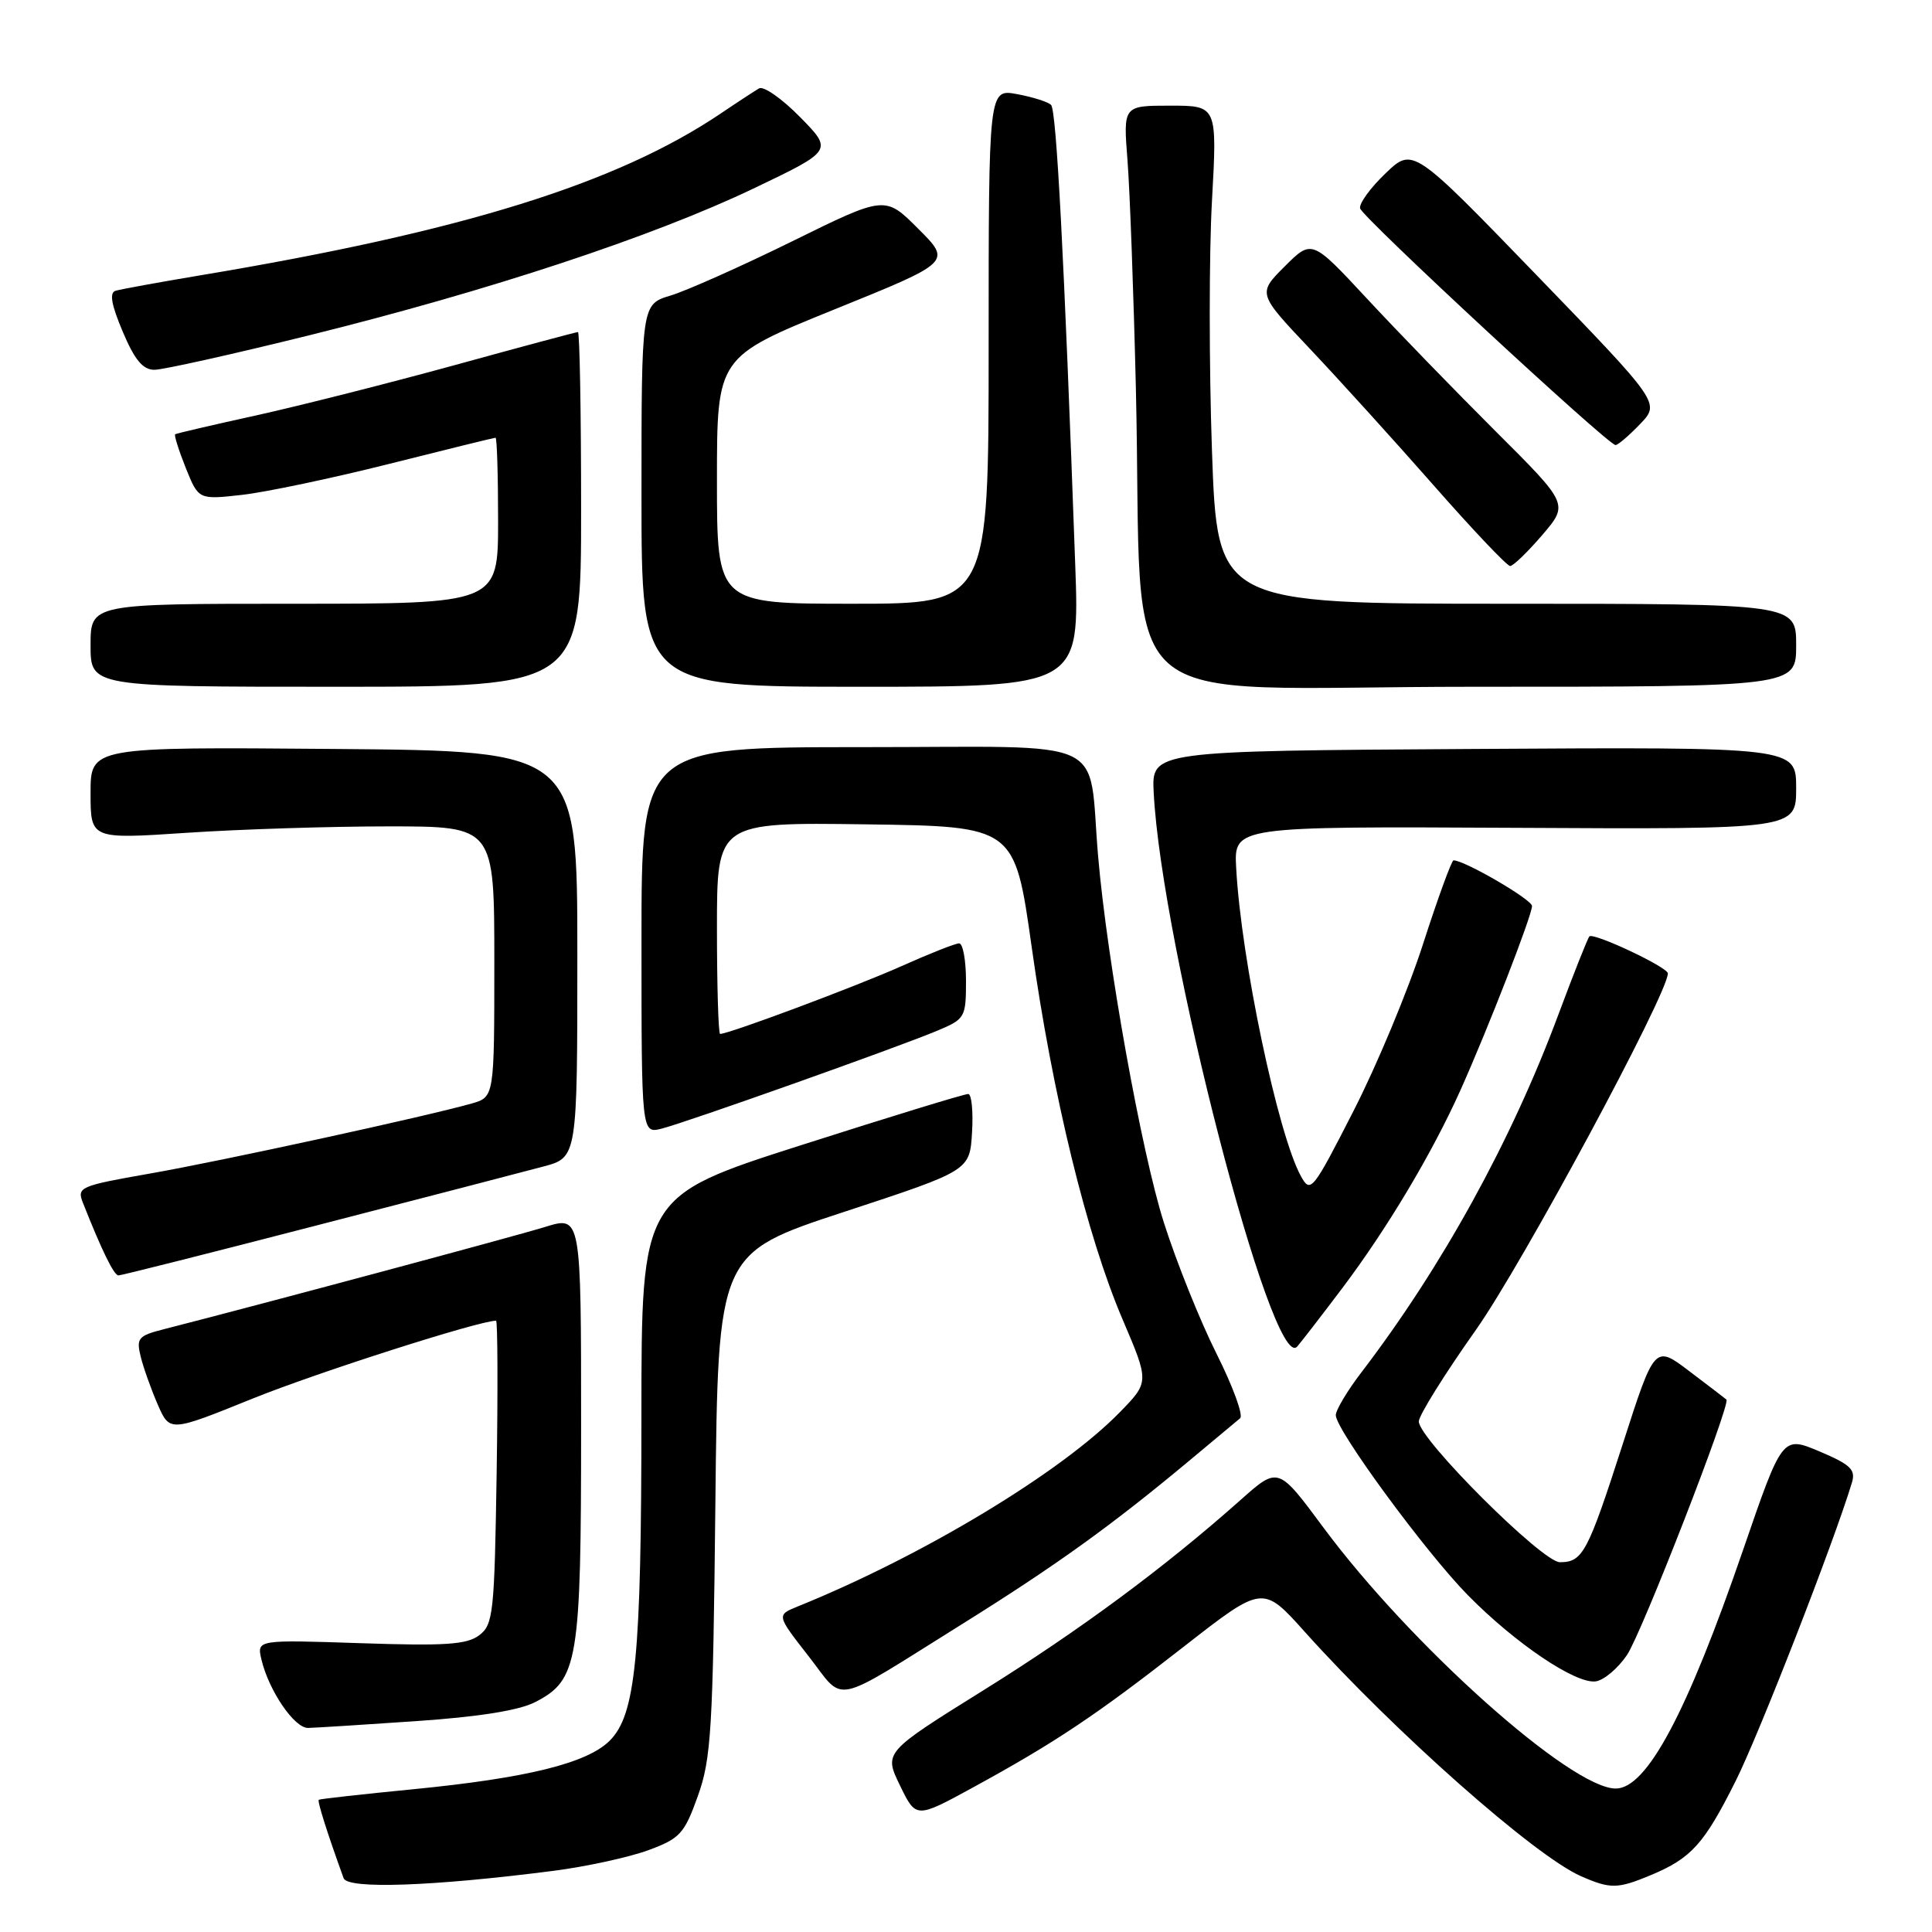 <?xml version="1.0" encoding="UTF-8" standalone="no"?>
<!DOCTYPE svg PUBLIC "-//W3C//DTD SVG 1.1//EN" "http://www.w3.org/Graphics/SVG/1.1/DTD/svg11.dtd" >
<svg xmlns="http://www.w3.org/2000/svg" xmlns:xlink="http://www.w3.org/1999/xlink" version="1.1" viewBox="0 0 256 256">
 <g >
 <path fill="currentColor"
d=" M 73.38 247.89 C 77.71 247.33 83.34 246.10 85.88 245.17 C 90.11 243.61 90.67 243.00 92.47 237.98 C 94.24 233.04 94.47 229.24 94.79 199.29 C 95.14 166.07 95.14 166.07 111.82 160.59 C 128.50 155.11 128.50 155.11 128.80 150.05 C 128.97 147.27 128.74 144.98 128.30 144.96 C 127.86 144.93 117.94 147.97 106.25 151.71 C 85.00 158.50 85.00 158.50 84.99 187.50 C 84.99 219.57 84.24 227.23 80.77 230.67 C 77.77 233.64 69.78 235.61 54.78 237.08 C 48.03 237.74 42.38 238.37 42.24 238.48 C 42.02 238.66 43.40 242.99 45.53 248.87 C 46.07 250.35 57.36 249.95 73.38 247.89 Z  M 218.75 248.46 C 224.11 246.22 225.80 244.35 229.98 236.00 C 233.08 229.82 243.05 204.23 245.39 196.45 C 245.91 194.73 245.21 194.07 241.09 192.32 C 236.17 190.25 236.17 190.25 230.97 205.37 C 223.52 227.04 218.19 237.02 214.08 236.99 C 208.14 236.96 186.93 218.01 175.36 202.41 C 169.37 194.32 169.37 194.32 164.43 198.71 C 154.30 207.72 143.11 215.99 130.31 223.97 C 117.12 232.19 117.12 232.19 119.25 236.58 C 121.38 240.97 121.38 240.97 128.94 236.84 C 139.84 230.88 145.19 227.31 156.91 218.15 C 167.33 210.02 167.33 210.02 172.91 216.25 C 184.79 229.48 203.40 245.95 209.50 248.61 C 213.40 250.32 214.34 250.30 218.75 248.46 Z  M 55.11 228.06 C 63.45 227.49 68.80 226.64 70.93 225.53 C 76.61 222.60 77.00 220.23 77.00 189.08 C 77.00 161.10 77.00 161.10 72.25 162.57 C 68.28 163.80 34.85 172.77 21.74 176.12 C 18.29 177.00 18.04 177.31 18.65 179.79 C 19.02 181.28 20.04 184.13 20.91 186.13 C 22.50 189.76 22.50 189.76 33.50 185.31 C 42.07 181.85 63.48 175.00 65.73 175.00 C 65.94 175.00 65.98 184.04 65.81 195.08 C 65.52 213.80 65.36 215.27 63.50 216.68 C 61.86 217.92 59.00 218.11 47.77 217.73 C 34.03 217.27 34.03 217.27 34.64 219.89 C 35.62 224.03 39.01 229.00 40.83 228.96 C 41.75 228.94 48.17 228.54 55.11 228.06 Z  M 127.50 215.19 C 139.93 207.43 147.23 202.18 157.50 193.62 C 160.80 190.87 163.87 188.31 164.32 187.93 C 164.78 187.56 163.37 183.71 161.20 179.38 C 159.02 175.04 155.88 167.22 154.22 162.00 C 151.25 152.69 146.70 127.35 145.51 113.50 C 144.11 97.32 147.72 99.00 114.41 99.00 C 85.00 99.00 85.00 99.00 85.00 124.61 C 85.00 150.22 85.00 150.22 87.67 149.55 C 90.93 148.73 119.06 138.74 124.25 136.55 C 127.87 135.03 128.00 134.80 128.00 129.99 C 128.00 127.24 127.59 125.00 127.09 125.00 C 126.59 125.00 123.16 126.36 119.45 128.02 C 113.58 130.65 96.60 137.00 95.42 137.00 C 95.19 137.00 95.00 130.69 95.00 122.98 C 95.00 108.96 95.00 108.96 114.73 109.23 C 134.45 109.50 134.45 109.50 136.70 125.46 C 139.45 145.04 144.02 163.77 148.74 174.81 C 152.29 183.12 152.29 183.12 148.39 187.12 C 140.62 195.10 122.26 206.17 105.69 212.87 C 102.89 214.01 102.89 214.01 107.13 219.44 C 112.05 225.74 109.86 226.20 127.50 215.19 Z  M 215.59 219.29 C 217.55 216.38 229.37 186.00 228.76 185.45 C 228.62 185.32 226.42 183.64 223.87 181.71 C 219.25 178.20 219.25 178.20 215.02 191.35 C 210.37 205.78 209.72 207.00 206.69 207.00 C 204.36 207.00 188.00 190.68 188.00 188.35 C 188.00 187.56 191.41 182.09 195.57 176.21 C 201.71 167.52 221.00 131.69 221.00 128.98 C 221.00 128.16 211.14 123.52 210.60 124.08 C 210.38 124.31 208.52 129.00 206.47 134.50 C 200.25 151.21 191.09 167.84 180.39 181.85 C 178.52 184.29 177.00 186.84 177.00 187.52 C 177.00 189.46 188.91 205.69 194.51 211.38 C 200.81 217.78 208.81 223.17 211.45 222.79 C 212.54 222.63 214.40 221.05 215.59 219.29 Z  M 177.82 170.74 C 183.78 162.84 189.73 152.88 193.51 144.47 C 197.14 136.38 203.00 121.31 203.00 120.05 C 203.00 119.20 194.07 114.00 192.60 114.00 C 192.35 114.00 190.52 119.00 188.55 125.12 C 186.58 131.23 182.43 141.19 179.33 147.24 C 173.93 157.81 173.65 158.15 172.39 155.87 C 169.34 150.38 164.44 127.07 163.80 115.00 C 163.50 109.50 163.50 109.50 200.75 109.69 C 238.00 109.89 238.00 109.89 238.00 104.43 C 238.00 98.98 238.00 98.98 195.30 99.24 C 152.59 99.50 152.59 99.50 152.87 105.00 C 153.90 125.30 168.60 182.08 171.88 178.43 C 172.34 177.92 175.01 174.46 177.82 170.74 Z  M 41.94 162.38 C 56.00 158.75 69.53 155.23 72.00 154.57 C 76.50 153.37 76.50 153.37 76.50 126.43 C 76.50 99.50 76.50 99.50 44.25 99.24 C 12.00 98.97 12.00 98.97 12.00 105.09 C 12.00 111.20 12.00 111.20 24.75 110.35 C 31.76 109.88 43.80 109.50 51.50 109.50 C 65.50 109.50 65.50 109.50 65.50 127.43 C 65.50 145.36 65.50 145.36 62.50 146.22 C 56.61 147.90 29.33 153.85 19.82 155.51 C 10.59 157.13 10.17 157.31 10.98 159.36 C 13.50 165.73 15.10 169.00 15.70 169.00 C 16.07 169.00 27.88 166.02 41.94 162.38 Z  M 77.00 67.50 C 77.00 54.57 76.81 44.00 76.58 44.00 C 76.35 44.00 69.04 45.96 60.33 48.36 C 51.62 50.75 39.78 53.75 34.00 55.03 C 28.22 56.30 23.37 57.43 23.21 57.54 C 23.05 57.66 23.68 59.66 24.61 61.99 C 26.31 66.22 26.31 66.22 32.09 65.57 C 35.27 65.21 44.05 63.36 51.60 61.46 C 59.15 59.56 65.48 58.00 65.66 58.00 C 65.85 58.00 66.00 62.95 66.00 69.00 C 66.00 80.00 66.00 80.00 39.00 80.00 C 12.00 80.00 12.00 80.00 12.00 85.50 C 12.00 91.00 12.00 91.00 44.50 91.00 C 77.00 91.00 77.00 91.00 77.00 67.50 Z  M 142.47 74.75 C 141.00 33.89 139.98 14.58 139.27 13.90 C 138.85 13.49 136.81 12.85 134.75 12.47 C 131.00 11.78 131.00 11.78 131.00 45.89 C 131.00 80.00 131.00 80.00 113.00 80.00 C 95.00 80.00 95.00 80.00 95.00 63.66 C 95.00 47.31 95.00 47.31 110.54 41.01 C 126.09 34.72 126.09 34.72 121.68 30.32 C 117.28 25.91 117.28 25.91 105.00 31.96 C 98.25 35.28 90.98 38.52 88.86 39.16 C 85.00 40.32 85.00 40.32 85.00 65.66 C 85.00 91.00 85.00 91.00 114.03 91.00 C 143.06 91.00 143.06 91.00 142.47 74.75 Z  M 238.00 85.50 C 238.00 80.00 238.00 80.00 199.65 80.00 C 161.30 80.00 161.30 80.00 160.59 59.67 C 160.20 48.49 160.20 33.64 160.59 26.67 C 161.29 14.00 161.29 14.00 155.06 14.00 C 148.83 14.00 148.83 14.00 149.40 21.25 C 149.71 25.24 150.21 38.85 150.51 51.50 C 151.56 95.88 146.04 91.00 195.12 91.00 C 238.00 91.00 238.00 91.00 238.00 85.50 Z  M 204.35 70.90 C 207.86 66.80 207.86 66.80 198.18 57.15 C 192.86 51.84 185.20 43.95 181.16 39.60 C 173.83 31.71 173.83 31.71 170.23 35.30 C 166.64 38.89 166.64 38.89 173.57 46.22 C 177.38 50.25 184.74 58.37 189.93 64.27 C 195.11 70.17 199.69 75.00 200.10 75.00 C 200.51 75.00 202.42 73.15 204.35 70.90 Z  M 217.31 56.20 C 219.99 53.41 219.99 53.41 203.60 36.45 C 187.21 19.50 187.21 19.50 183.58 22.98 C 181.58 24.89 180.07 26.97 180.22 27.61 C 180.50 28.79 213.02 58.92 214.06 58.97 C 214.37 58.99 215.83 57.74 217.31 56.20 Z  M 41.01 44.42 C 64.77 38.53 86.46 31.37 99.80 25.00 C 110.37 19.95 110.37 19.95 106.02 15.52 C 103.63 13.08 101.18 11.37 100.58 11.71 C 99.99 12.06 97.70 13.55 95.50 15.04 C 81.71 24.33 61.28 30.69 26.50 36.49 C 21.00 37.41 15.97 38.33 15.31 38.53 C 14.47 38.78 14.75 40.37 16.26 43.94 C 17.84 47.69 18.93 49.00 20.46 49.00 C 21.59 49.00 30.84 46.94 41.01 44.42 Z "/>
</g>
</svg>